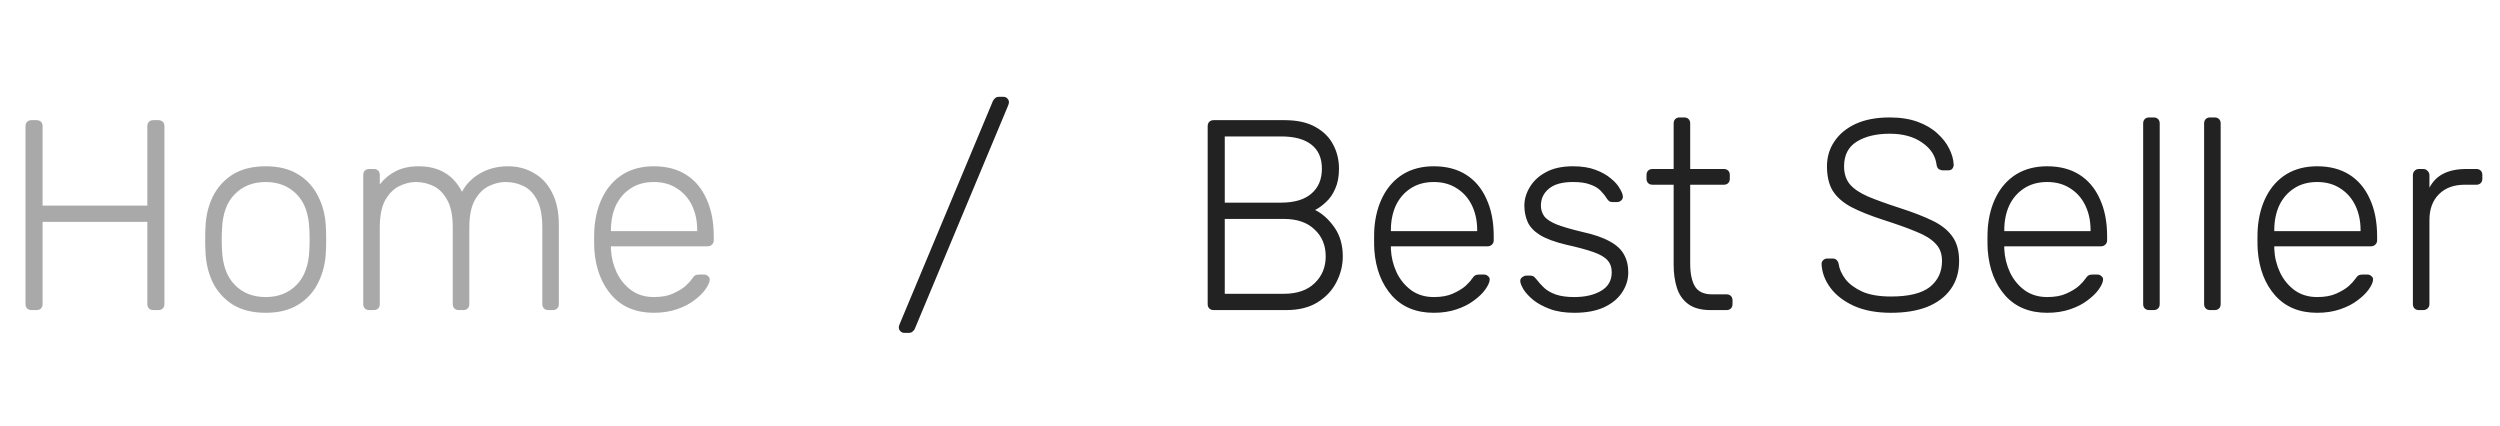 <svg width="129" height="22" viewBox="0 0 129 22" fill="none" xmlns="http://www.w3.org/2000/svg">
<path opacity="0.5" d="M1.624 16C1.531 16 1.456 15.972 1.4 15.916C1.344 15.86 1.316 15.785 1.316 15.692V6.522C1.316 6.419 1.344 6.34 1.4 6.284C1.456 6.228 1.531 6.2 1.624 6.2H1.876C1.979 6.2 2.058 6.228 2.114 6.284C2.17 6.34 2.198 6.419 2.198 6.522V10.61H7.602V6.522C7.602 6.419 7.63 6.34 7.686 6.284C7.742 6.228 7.817 6.2 7.91 6.2H8.162C8.265 6.2 8.344 6.228 8.4 6.284C8.456 6.34 8.484 6.419 8.484 6.522V15.692C8.484 15.785 8.456 15.86 8.4 15.916C8.344 15.972 8.265 16 8.162 16H7.91C7.817 16 7.742 15.972 7.686 15.916C7.63 15.86 7.602 15.785 7.602 15.692V11.45H2.198V15.692C2.198 15.785 2.17 15.86 2.114 15.916C2.058 15.972 1.979 16 1.876 16H1.624ZM13.709 16.14C13.037 16.14 12.472 16 12.015 15.72C11.567 15.44 11.221 15.057 10.979 14.572C10.745 14.087 10.619 13.545 10.601 12.948C10.591 12.808 10.587 12.612 10.587 12.36C10.587 12.108 10.591 11.912 10.601 11.772C10.619 11.165 10.745 10.624 10.979 10.148C11.221 9.663 11.567 9.28 12.015 9C12.472 8.72 13.037 8.58 13.709 8.58C14.381 8.58 14.941 8.72 15.389 9C15.846 9.28 16.191 9.663 16.425 10.148C16.667 10.624 16.798 11.165 16.817 11.772C16.826 11.912 16.831 12.108 16.831 12.36C16.831 12.612 16.826 12.808 16.817 12.948C16.798 13.545 16.667 14.087 16.425 14.572C16.191 15.057 15.846 15.44 15.389 15.72C14.941 16 14.381 16.14 13.709 16.14ZM13.709 15.328C14.362 15.328 14.894 15.118 15.305 14.698C15.715 14.278 15.935 13.671 15.963 12.878C15.972 12.738 15.977 12.565 15.977 12.36C15.977 12.155 15.972 11.982 15.963 11.842C15.935 11.039 15.715 10.433 15.305 10.022C14.894 9.602 14.362 9.392 13.709 9.392C13.055 9.392 12.523 9.602 12.113 10.022C11.702 10.433 11.483 11.039 11.455 11.842C11.445 11.982 11.441 12.155 11.441 12.36C11.441 12.565 11.445 12.738 11.455 12.878C11.483 13.671 11.702 14.278 12.113 14.698C12.523 15.118 13.055 15.328 13.709 15.328ZM19.051 16C18.958 16 18.883 15.972 18.827 15.916C18.771 15.86 18.743 15.785 18.743 15.692V9.028C18.743 8.935 18.771 8.86 18.827 8.804C18.883 8.748 18.958 8.72 19.051 8.72H19.289C19.383 8.72 19.457 8.748 19.513 8.804C19.569 8.86 19.597 8.935 19.597 9.028V9.518C19.831 9.219 20.106 8.991 20.423 8.832C20.75 8.664 21.142 8.58 21.599 8.58C22.645 8.58 23.391 9.019 23.839 9.896C24.054 9.495 24.367 9.177 24.777 8.944C25.197 8.701 25.678 8.58 26.219 8.58C26.714 8.58 27.157 8.697 27.549 8.93C27.951 9.154 28.263 9.49 28.487 9.938C28.721 10.386 28.837 10.946 28.837 11.618V15.692C28.837 15.785 28.809 15.86 28.753 15.916C28.697 15.972 28.623 16 28.529 16H28.291C28.198 16 28.123 15.972 28.067 15.916C28.011 15.86 27.983 15.785 27.983 15.692V11.758C27.983 11.142 27.895 10.666 27.717 10.33C27.54 9.985 27.307 9.742 27.017 9.602C26.728 9.462 26.415 9.392 26.079 9.392C25.799 9.392 25.515 9.462 25.225 9.602C24.936 9.742 24.693 9.985 24.497 10.33C24.311 10.666 24.217 11.142 24.217 11.758V15.692C24.217 15.785 24.189 15.86 24.133 15.916C24.077 15.972 24.003 16 23.909 16H23.671C23.578 16 23.503 15.972 23.447 15.916C23.391 15.86 23.363 15.785 23.363 15.692V11.758C23.363 11.142 23.27 10.666 23.083 10.33C22.897 9.985 22.659 9.742 22.369 9.602C22.08 9.462 21.777 9.392 21.459 9.392C21.179 9.392 20.895 9.462 20.605 9.602C20.316 9.742 20.073 9.985 19.877 10.33C19.691 10.666 19.597 11.137 19.597 11.744V15.692C19.597 15.785 19.569 15.86 19.513 15.916C19.457 15.972 19.383 16 19.289 16H19.051ZM33.736 16.14C32.831 16.14 32.112 15.846 31.58 15.258C31.048 14.661 30.745 13.881 30.67 12.92C30.661 12.78 30.656 12.593 30.656 12.36C30.656 12.127 30.661 11.94 30.67 11.8C30.717 11.165 30.866 10.605 31.118 10.12C31.37 9.635 31.716 9.257 32.154 8.986C32.602 8.715 33.13 8.58 33.736 8.58C34.39 8.58 34.945 8.725 35.402 9.014C35.86 9.303 36.21 9.719 36.452 10.26C36.704 10.801 36.83 11.445 36.83 12.192V12.402C36.83 12.495 36.798 12.57 36.732 12.626C36.676 12.682 36.602 12.71 36.508 12.71H31.524C31.524 12.71 31.524 12.729 31.524 12.766C31.524 12.803 31.524 12.831 31.524 12.85C31.543 13.27 31.641 13.671 31.818 14.054C31.996 14.427 32.248 14.735 32.574 14.978C32.901 15.211 33.288 15.328 33.736 15.328C34.138 15.328 34.469 15.267 34.73 15.146C35.001 15.025 35.216 14.894 35.374 14.754C35.533 14.605 35.636 14.493 35.682 14.418C35.766 14.297 35.832 14.227 35.878 14.208C35.925 14.18 36 14.166 36.102 14.166H36.326C36.41 14.166 36.48 14.194 36.536 14.25C36.602 14.297 36.63 14.362 36.62 14.446C36.611 14.577 36.536 14.74 36.396 14.936C36.266 15.123 36.074 15.309 35.822 15.496C35.58 15.683 35.281 15.837 34.926 15.958C34.572 16.079 34.175 16.14 33.736 16.14ZM31.524 11.926H35.976V11.87C35.976 11.403 35.888 10.983 35.71 10.61C35.533 10.237 35.276 9.943 34.94 9.728C34.604 9.504 34.203 9.392 33.736 9.392C33.27 9.392 32.868 9.504 32.532 9.728C32.206 9.943 31.954 10.237 31.776 10.61C31.608 10.983 31.524 11.403 31.524 11.87V11.926Z" fill="#555555"/>
<path d="M46.658 17.176C46.583 17.176 46.518 17.148 46.462 17.092C46.406 17.036 46.378 16.971 46.378 16.896C46.378 16.849 46.392 16.793 46.42 16.728L51.236 5.206C51.255 5.169 51.287 5.127 51.334 5.08C51.381 5.024 51.451 4.996 51.544 4.996H51.782C51.857 4.996 51.922 5.024 51.978 5.08C52.034 5.136 52.062 5.201 52.062 5.276C52.062 5.313 52.048 5.369 52.02 5.444L47.204 16.966C47.195 17.003 47.162 17.045 47.106 17.092C47.059 17.148 46.989 17.176 46.896 17.176H46.658Z" fill="#222222"/>
<path d="M62.624 16C62.531 16 62.456 15.972 62.4 15.916C62.344 15.86 62.316 15.785 62.316 15.692V6.522C62.316 6.419 62.344 6.34 62.4 6.284C62.456 6.228 62.531 6.2 62.624 6.2H66.278C66.931 6.2 67.463 6.317 67.874 6.55C68.294 6.783 68.602 7.091 68.798 7.474C68.994 7.847 69.092 8.258 69.092 8.706C69.092 9.107 69.027 9.453 68.896 9.742C68.775 10.022 68.616 10.251 68.42 10.428C68.233 10.605 68.047 10.741 67.86 10.834C68.233 11.021 68.565 11.319 68.854 11.73C69.143 12.141 69.288 12.64 69.288 13.228C69.288 13.695 69.176 14.143 68.952 14.572C68.737 14.992 68.411 15.337 67.972 15.608C67.543 15.869 67.011 16 66.376 16H62.624ZM63.198 15.16H66.236C66.927 15.16 67.459 14.978 67.832 14.614C68.215 14.25 68.406 13.788 68.406 13.228C68.406 12.659 68.215 12.197 67.832 11.842C67.459 11.478 66.927 11.296 66.236 11.296H63.198V15.16ZM63.198 10.456H66.096C66.787 10.456 67.309 10.302 67.664 9.994C68.028 9.686 68.21 9.257 68.21 8.706C68.21 8.155 68.028 7.74 67.664 7.46C67.309 7.18 66.787 7.04 66.096 7.04H63.198V10.456ZM73.983 16.14C73.077 16.14 72.359 15.846 71.826 15.258C71.294 14.661 70.991 13.881 70.916 12.92C70.907 12.78 70.903 12.593 70.903 12.36C70.903 12.127 70.907 11.94 70.916 11.8C70.963 11.165 71.112 10.605 71.365 10.12C71.617 9.635 71.962 9.257 72.4 8.986C72.849 8.715 73.376 8.58 73.983 8.58C74.636 8.58 75.191 8.725 75.648 9.014C76.106 9.303 76.456 9.719 76.698 10.26C76.951 10.801 77.076 11.445 77.076 12.192V12.402C77.076 12.495 77.044 12.57 76.978 12.626C76.922 12.682 76.848 12.71 76.754 12.71H71.77C71.77 12.71 71.77 12.729 71.77 12.766C71.77 12.803 71.77 12.831 71.77 12.85C71.789 13.27 71.887 13.671 72.064 14.054C72.242 14.427 72.494 14.735 72.82 14.978C73.147 15.211 73.534 15.328 73.983 15.328C74.384 15.328 74.715 15.267 74.977 15.146C75.247 15.025 75.462 14.894 75.621 14.754C75.779 14.605 75.882 14.493 75.928 14.418C76.013 14.297 76.078 14.227 76.124 14.208C76.171 14.18 76.246 14.166 76.349 14.166H76.573C76.656 14.166 76.727 14.194 76.782 14.25C76.848 14.297 76.876 14.362 76.867 14.446C76.857 14.577 76.782 14.74 76.642 14.936C76.512 15.123 76.32 15.309 76.069 15.496C75.826 15.683 75.527 15.837 75.172 15.958C74.818 16.079 74.421 16.14 73.983 16.14ZM71.77 11.926H76.222V11.87C76.222 11.403 76.134 10.983 75.957 10.61C75.779 10.237 75.522 9.943 75.186 9.728C74.85 9.504 74.449 9.392 73.983 9.392C73.516 9.392 73.115 9.504 72.778 9.728C72.452 9.943 72.2 10.237 72.022 10.61C71.855 10.983 71.77 11.403 71.77 11.87V11.926ZM81.233 16.14C80.748 16.14 80.328 16.075 79.973 15.944C79.628 15.813 79.343 15.659 79.119 15.482C78.895 15.295 78.727 15.113 78.615 14.936C78.512 14.759 78.456 14.623 78.447 14.53C78.438 14.427 78.47 14.353 78.545 14.306C78.62 14.25 78.69 14.222 78.755 14.222H78.965C79.021 14.222 79.068 14.231 79.105 14.25C79.152 14.269 79.208 14.32 79.273 14.404C79.394 14.563 79.534 14.717 79.693 14.866C79.852 15.006 80.052 15.118 80.295 15.202C80.547 15.286 80.86 15.328 81.233 15.328C81.793 15.328 82.255 15.221 82.619 15.006C82.983 14.791 83.165 14.474 83.165 14.054C83.165 13.793 83.09 13.583 82.941 13.424C82.801 13.265 82.558 13.125 82.213 13.004C81.868 12.883 81.401 12.757 80.813 12.626C80.225 12.486 79.772 12.318 79.455 12.122C79.147 11.926 78.937 11.702 78.825 11.45C78.713 11.189 78.657 10.909 78.657 10.61C78.657 10.283 78.75 9.966 78.937 9.658C79.124 9.341 79.399 9.084 79.763 8.888C80.136 8.683 80.603 8.58 81.163 8.58C81.62 8.58 82.008 8.641 82.325 8.762C82.652 8.883 82.918 9.033 83.123 9.21C83.328 9.378 83.478 9.546 83.571 9.714C83.674 9.882 83.73 10.017 83.739 10.12C83.748 10.213 83.72 10.288 83.655 10.344C83.59 10.4 83.515 10.428 83.431 10.428H83.221C83.146 10.428 83.086 10.414 83.039 10.386C82.992 10.349 82.95 10.302 82.913 10.246C82.82 10.097 82.708 9.957 82.577 9.826C82.446 9.695 82.269 9.593 82.045 9.518C81.83 9.434 81.536 9.392 81.163 9.392C80.603 9.392 80.188 9.509 79.917 9.742C79.646 9.966 79.511 10.255 79.511 10.61C79.511 10.815 79.567 10.997 79.679 11.156C79.791 11.305 80.001 11.445 80.309 11.576C80.617 11.697 81.065 11.828 81.653 11.968C82.25 12.099 82.722 12.262 83.067 12.458C83.412 12.645 83.655 12.869 83.795 13.13C83.944 13.391 84.019 13.699 84.019 14.054C84.019 14.427 83.912 14.773 83.697 15.09C83.492 15.407 83.179 15.664 82.759 15.86C82.348 16.047 81.84 16.14 81.233 16.14ZM88.264 16C87.778 16 87.396 15.897 87.116 15.692C86.836 15.487 86.64 15.207 86.528 14.852C86.416 14.497 86.36 14.101 86.36 13.662V9.532H85.268C85.174 9.532 85.1 9.504 85.044 9.448C84.988 9.392 84.96 9.317 84.96 9.224V9.028C84.96 8.935 84.988 8.86 85.044 8.804C85.1 8.748 85.174 8.72 85.268 8.72H86.36V6.368C86.36 6.275 86.388 6.2 86.444 6.144C86.5 6.088 86.574 6.06 86.668 6.06H86.906C86.999 6.06 87.074 6.088 87.13 6.144C87.186 6.2 87.214 6.275 87.214 6.368V8.72H88.95C89.043 8.72 89.118 8.748 89.174 8.804C89.23 8.86 89.258 8.935 89.258 9.028V9.224C89.258 9.317 89.23 9.392 89.174 9.448C89.118 9.504 89.043 9.532 88.95 9.532H87.214V13.606C87.214 14.101 87.293 14.488 87.452 14.768C87.62 15.048 87.914 15.188 88.334 15.188H89.09C89.183 15.188 89.258 15.216 89.314 15.272C89.37 15.328 89.398 15.403 89.398 15.496V15.692C89.398 15.785 89.37 15.86 89.314 15.916C89.258 15.972 89.183 16 89.09 16H88.264ZM97.576 16.14C96.82 16.14 96.176 16.019 95.644 15.776C95.122 15.533 94.72 15.221 94.44 14.838C94.16 14.455 94.011 14.049 93.992 13.62C93.992 13.545 94.02 13.48 94.076 13.424C94.132 13.368 94.202 13.34 94.286 13.34H94.566C94.66 13.34 94.73 13.368 94.776 13.424C94.832 13.48 94.865 13.545 94.874 13.62C94.912 13.881 95.028 14.143 95.224 14.404C95.42 14.656 95.71 14.871 96.092 15.048C96.475 15.216 96.97 15.3 97.576 15.3C98.491 15.3 99.158 15.137 99.578 14.81C99.998 14.474 100.208 14.026 100.208 13.466C100.208 13.093 100.096 12.794 99.872 12.57C99.658 12.337 99.326 12.131 98.878 11.954C98.43 11.767 97.856 11.562 97.156 11.338C96.494 11.123 95.948 10.904 95.518 10.68C95.089 10.447 94.772 10.167 94.566 9.84C94.37 9.513 94.272 9.093 94.272 8.58C94.272 8.104 94.398 7.679 94.65 7.306C94.902 6.923 95.266 6.62 95.742 6.396C96.228 6.172 96.816 6.06 97.506 6.06C98.057 6.06 98.538 6.135 98.948 6.284C99.359 6.433 99.7 6.634 99.97 6.886C100.241 7.129 100.446 7.395 100.586 7.684C100.726 7.964 100.801 8.239 100.81 8.51C100.81 8.575 100.787 8.641 100.74 8.706C100.694 8.762 100.619 8.79 100.516 8.79H100.236C100.19 8.79 100.129 8.771 100.054 8.734C99.989 8.697 99.947 8.622 99.928 8.51C99.872 8.043 99.625 7.661 99.186 7.362C98.757 7.054 98.197 6.9 97.506 6.9C96.816 6.9 96.251 7.035 95.812 7.306C95.374 7.577 95.154 8.001 95.154 8.58C95.154 8.953 95.252 9.261 95.448 9.504C95.644 9.737 95.952 9.947 96.372 10.134C96.792 10.311 97.334 10.507 97.996 10.722C98.696 10.946 99.275 11.17 99.732 11.394C100.19 11.618 100.53 11.893 100.754 12.22C100.978 12.537 101.09 12.953 101.09 13.466C101.09 14.035 100.946 14.521 100.656 14.922C100.376 15.314 99.975 15.617 99.452 15.832C98.93 16.037 98.304 16.14 97.576 16.14ZM105.633 16.14C104.728 16.14 104.009 15.846 103.477 15.258C102.945 14.661 102.642 13.881 102.567 12.92C102.558 12.78 102.553 12.593 102.553 12.36C102.553 12.127 102.558 11.94 102.567 11.8C102.614 11.165 102.763 10.605 103.015 10.12C103.267 9.635 103.612 9.257 104.051 8.986C104.499 8.715 105.026 8.58 105.633 8.58C106.286 8.58 106.842 8.725 107.299 9.014C107.756 9.303 108.106 9.719 108.349 10.26C108.601 10.801 108.727 11.445 108.727 12.192V12.402C108.727 12.495 108.694 12.57 108.629 12.626C108.573 12.682 108.498 12.71 108.405 12.71H103.421C103.421 12.71 103.421 12.729 103.421 12.766C103.421 12.803 103.421 12.831 103.421 12.85C103.44 13.27 103.538 13.671 103.715 14.054C103.892 14.427 104.144 14.735 104.471 14.978C104.798 15.211 105.185 15.328 105.633 15.328C106.034 15.328 106.366 15.267 106.627 15.146C106.898 15.025 107.112 14.894 107.271 14.754C107.43 14.605 107.532 14.493 107.579 14.418C107.663 14.297 107.728 14.227 107.775 14.208C107.822 14.18 107.896 14.166 107.999 14.166H108.223C108.307 14.166 108.377 14.194 108.433 14.25C108.498 14.297 108.526 14.362 108.517 14.446C108.508 14.577 108.433 14.74 108.293 14.936C108.162 15.123 107.971 15.309 107.719 15.496C107.476 15.683 107.178 15.837 106.823 15.958C106.468 16.079 106.072 16.14 105.633 16.14ZM103.421 11.926H107.873V11.87C107.873 11.403 107.784 10.983 107.607 10.61C107.43 10.237 107.173 9.943 106.837 9.728C106.501 9.504 106.1 9.392 105.633 9.392C105.166 9.392 104.765 9.504 104.429 9.728C104.102 9.943 103.85 10.237 103.673 10.61C103.505 10.983 103.421 11.403 103.421 11.87V11.926ZM110.895 16C110.802 16 110.727 15.972 110.671 15.916C110.615 15.86 110.587 15.785 110.587 15.692V6.368C110.587 6.275 110.615 6.2 110.671 6.144C110.727 6.088 110.802 6.06 110.895 6.06H111.133C111.227 6.06 111.301 6.088 111.357 6.144C111.413 6.2 111.441 6.275 111.441 6.368V15.692C111.441 15.785 111.413 15.86 111.357 15.916C111.301 15.972 111.227 16 111.133 16H110.895ZM114.04 16C113.947 16 113.872 15.972 113.816 15.916C113.76 15.86 113.732 15.785 113.732 15.692V6.368C113.732 6.275 113.76 6.2 113.816 6.144C113.872 6.088 113.947 6.06 114.04 6.06H114.278C114.371 6.06 114.446 6.088 114.502 6.144C114.558 6.2 114.586 6.275 114.586 6.368V15.692C114.586 15.785 114.558 15.86 114.502 15.916C114.446 15.972 114.371 16 114.278 16H114.04ZM119.565 16.14C118.659 16.14 117.941 15.846 117.409 15.258C116.877 14.661 116.573 13.881 116.499 12.92C116.489 12.78 116.485 12.593 116.485 12.36C116.485 12.127 116.489 11.94 116.499 11.8C116.545 11.165 116.695 10.605 116.947 10.12C117.199 9.635 117.544 9.257 117.983 8.986C118.431 8.715 118.958 8.58 119.565 8.58C120.218 8.58 120.773 8.725 121.231 9.014C121.688 9.303 122.038 9.719 122.281 10.26C122.533 10.801 122.659 11.445 122.659 12.192V12.402C122.659 12.495 122.626 12.57 122.561 12.626C122.505 12.682 122.43 12.71 122.337 12.71H117.353C117.353 12.71 117.353 12.729 117.353 12.766C117.353 12.803 117.353 12.831 117.353 12.85C117.371 13.27 117.469 13.671 117.647 14.054C117.824 14.427 118.076 14.735 118.403 14.978C118.729 15.211 119.117 15.328 119.565 15.328C119.966 15.328 120.297 15.267 120.559 15.146C120.829 15.025 121.044 14.894 121.203 14.754C121.361 14.605 121.464 14.493 121.511 14.418C121.595 14.297 121.66 14.227 121.707 14.208C121.753 14.18 121.828 14.166 121.931 14.166H122.155C122.239 14.166 122.309 14.194 122.365 14.25C122.43 14.297 122.458 14.362 122.449 14.446C122.439 14.577 122.365 14.74 122.225 14.936C122.094 15.123 121.903 15.309 121.651 15.496C121.408 15.683 121.109 15.837 120.755 15.958C120.4 16.079 120.003 16.14 119.565 16.14ZM117.353 11.926H121.805V11.87C121.805 11.403 121.716 10.983 121.539 10.61C121.361 10.237 121.105 9.943 120.769 9.728C120.433 9.504 120.031 9.392 119.565 9.392C119.098 9.392 118.697 9.504 118.361 9.728C118.034 9.943 117.782 10.237 117.605 10.61C117.437 10.983 117.353 11.403 117.353 11.87V11.926ZM124.813 16C124.72 16 124.645 15.972 124.589 15.916C124.533 15.86 124.505 15.785 124.505 15.692V9.042C124.505 8.949 124.533 8.874 124.589 8.818C124.645 8.753 124.72 8.72 124.813 8.72H125.037C125.13 8.72 125.205 8.753 125.261 8.818C125.326 8.874 125.359 8.949 125.359 9.042V9.686C125.527 9.359 125.77 9.117 126.087 8.958C126.404 8.799 126.796 8.72 127.263 8.72H127.781C127.874 8.72 127.949 8.748 128.005 8.804C128.061 8.86 128.089 8.935 128.089 9.028V9.224C128.089 9.317 128.061 9.392 128.005 9.448C127.949 9.504 127.874 9.532 127.781 9.532H127.179C126.619 9.532 126.176 9.695 125.849 10.022C125.522 10.349 125.359 10.792 125.359 11.352V15.692C125.359 15.785 125.326 15.86 125.261 15.916C125.205 15.972 125.13 16 125.037 16H124.813Z" fill="#222222"/>
</svg>
